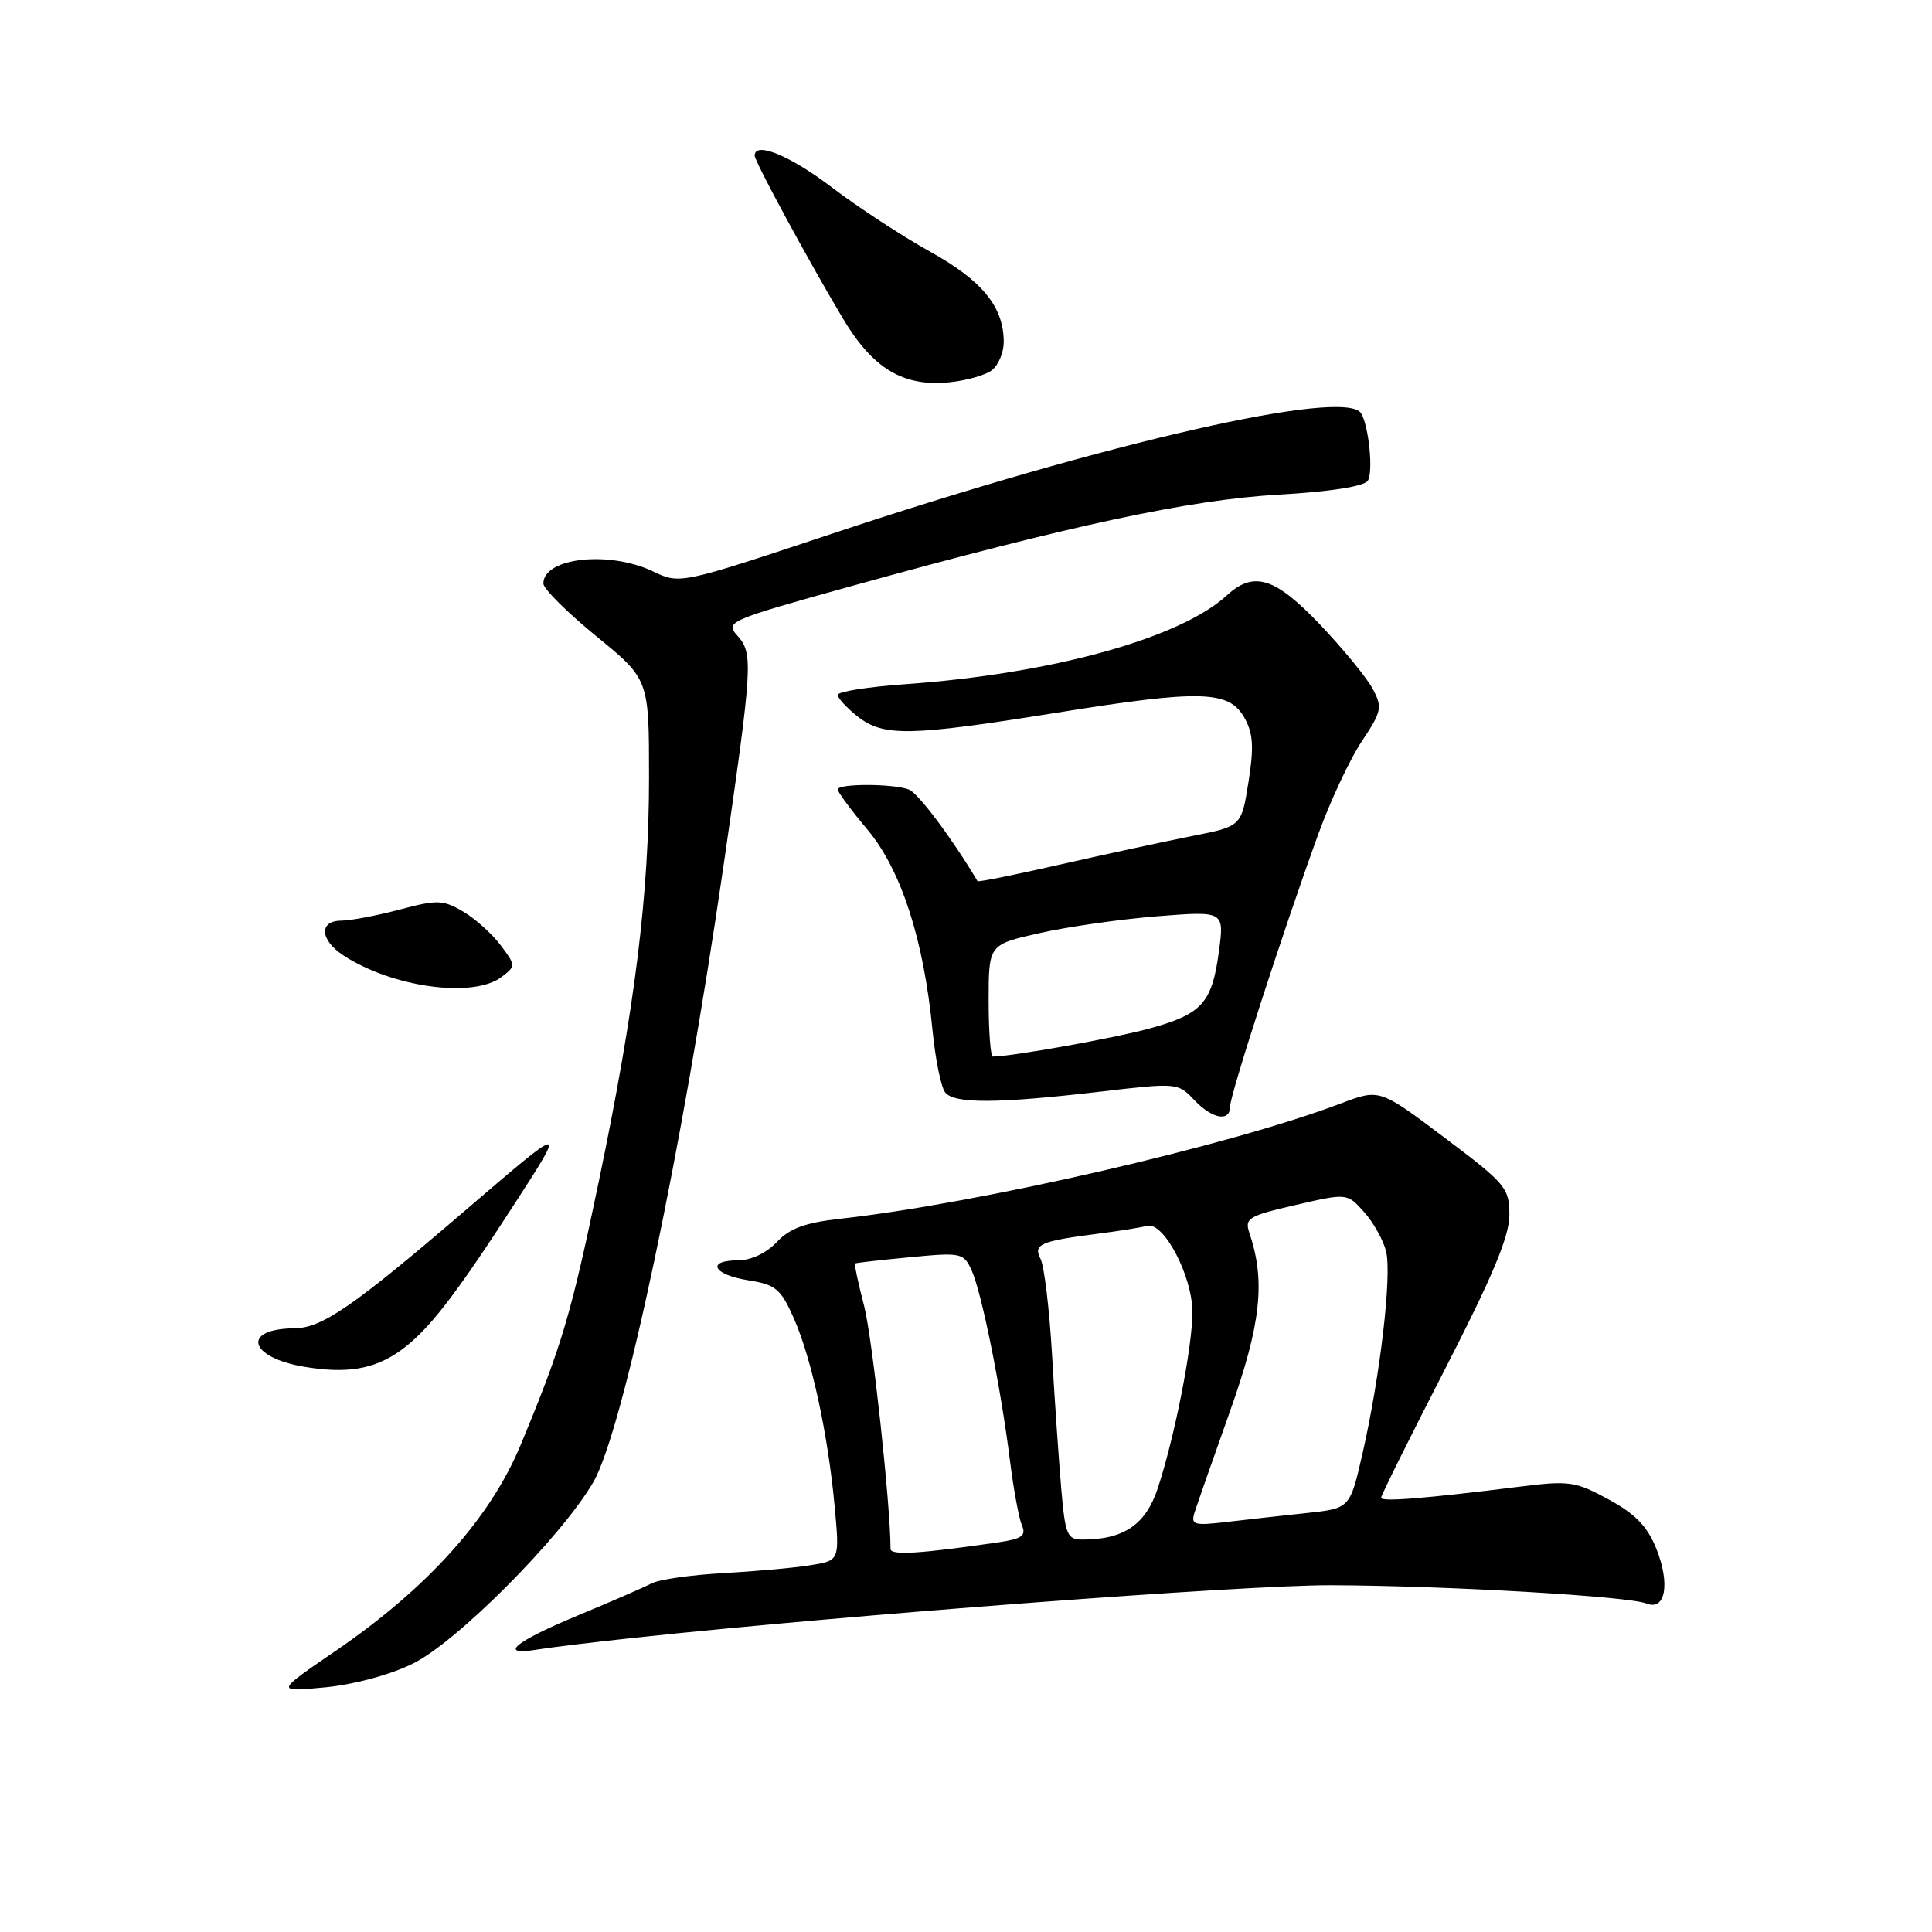 <?xml version="1.0" encoding="UTF-8" standalone="no"?>
<!DOCTYPE svg PUBLIC "-//W3C//DTD SVG 1.1//EN" "http://www.w3.org/Graphics/SVG/1.1/DTD/svg11.dtd" >
<svg xmlns="http://www.w3.org/2000/svg" xmlns:xlink="http://www.w3.org/1999/xlink" version="1.1" viewBox="0 0 256 256">
 <g >
 <path fill="currentColor"
d=" M 54.68 220.45 C 60.50 217.61 74.31 203.74 78.59 196.44 C 82.55 189.67 90.39 152.59 95.92 114.38 C 99.73 88.08 99.82 86.57 97.70 84.22 C 96.05 82.39 96.52 82.19 112.75 77.68 C 141.91 69.59 157.69 66.21 169.47 65.54 C 176.27 65.15 180.74 64.45 181.24 63.70 C 181.99 62.57 181.38 56.43 180.35 54.76 C 178.27 51.40 146.76 58.57 110.30 70.70 C 90.10 77.42 90.10 77.42 86.52 75.71 C 80.69 72.93 72.00 73.90 72.00 77.32 C 72.00 78.01 75.15 81.15 79.00 84.29 C 86.00 90.01 86.00 90.01 86.00 102.95 C 86.00 118.50 84.15 133.42 79.38 156.37 C 75.66 174.26 74.46 178.30 68.97 191.50 C 64.94 201.19 56.67 210.40 44.50 218.73 C 36.50 224.20 36.50 224.20 43.00 223.59 C 46.83 223.23 51.62 221.95 54.68 220.45 Z  M 84.00 217.02 C 112.54 213.96 165.00 210.01 176.39 210.05 C 191.66 210.11 215.76 211.51 218.16 212.47 C 220.68 213.49 221.33 209.87 219.48 205.23 C 218.28 202.25 216.70 200.61 213.15 198.68 C 208.76 196.29 207.92 196.17 201.46 196.98 C 188.89 198.55 183.00 199.03 183.00 198.46 C 183.00 198.16 186.82 190.46 191.50 181.36 C 197.77 169.15 200.00 163.81 200.00 161.01 C 200.00 157.41 199.55 156.87 191.40 150.74 C 182.81 144.27 182.81 144.27 177.70 146.20 C 163.04 151.78 129.65 159.47 111.34 161.49 C 106.68 162.01 104.63 162.76 102.92 164.59 C 101.56 166.03 99.52 167.00 97.83 167.00 C 93.53 167.00 94.45 168.89 99.12 169.64 C 102.80 170.22 103.45 170.77 105.18 174.67 C 107.54 180.00 109.72 190.06 110.60 199.64 C 111.26 206.78 111.26 206.78 107.38 207.40 C 105.25 207.75 100.04 208.21 95.81 208.45 C 91.58 208.68 87.30 209.29 86.31 209.82 C 85.31 210.34 81.01 212.21 76.75 213.98 C 68.21 217.52 65.86 219.44 71.15 218.58 C 72.99 218.28 78.78 217.58 84.00 217.02 Z  M 53.02 178.99 C 56.72 176.35 60.25 171.80 68.38 159.21 C 75.02 148.92 75.02 148.92 61.65 160.39 C 46.77 173.15 42.67 175.98 39.00 176.01 C 32.01 176.06 32.93 179.84 40.23 181.09 C 45.88 182.06 49.56 181.45 53.02 178.99 Z  M 163.00 146.59 C 163.00 145.04 170.08 123.17 174.69 110.50 C 176.29 106.10 178.88 100.57 180.45 98.22 C 183.08 94.28 183.20 93.73 181.90 91.29 C 181.13 89.83 178.01 86.02 174.97 82.82 C 168.97 76.50 166.15 75.60 162.56 78.89 C 156.34 84.60 139.32 89.29 119.83 90.67 C 114.97 91.02 111.00 91.65 111.00 92.08 C 111.00 92.50 112.19 93.79 113.63 94.93 C 117.08 97.64 120.51 97.57 140.01 94.44 C 159.12 91.37 162.86 91.47 164.90 95.12 C 166.05 97.18 166.17 98.98 165.43 103.62 C 164.50 109.49 164.50 109.49 158.00 110.77 C 154.43 111.48 146.59 113.17 140.59 114.53 C 134.59 115.90 129.61 116.90 129.53 116.76 C 126.18 111.12 121.66 105.09 120.44 104.62 C 118.36 103.82 111.00 103.81 111.00 104.61 C 111.00 104.95 112.78 107.35 114.96 109.95 C 119.40 115.26 122.40 124.50 123.56 136.50 C 123.94 140.35 124.69 144.06 125.24 144.75 C 126.46 146.27 132.13 146.24 145.79 144.65 C 155.94 143.46 156.10 143.48 158.21 145.72 C 160.62 148.28 163.00 148.72 163.00 146.59 Z  M 66.44 129.47 C 68.36 128.01 68.36 127.96 66.34 125.25 C 65.21 123.74 62.97 121.73 61.36 120.78 C 58.69 119.22 57.94 119.20 52.97 120.52 C 49.96 121.32 46.49 121.98 45.25 121.99 C 42.23 122.00 42.37 124.54 45.51 126.60 C 51.97 130.83 62.69 132.30 66.44 129.47 Z  M 131.50 49.00 C 132.32 48.32 133.00 46.66 133.00 45.33 C 133.00 40.67 130.17 37.19 123.25 33.35 C 119.54 31.29 113.66 27.44 110.19 24.80 C 104.68 20.61 100.00 18.69 100.00 20.63 C 100.00 21.39 107.07 34.46 111.64 42.12 C 115.64 48.84 119.63 51.25 125.75 50.66 C 128.09 50.43 130.67 49.69 131.50 49.00 Z  M 118.00 205.24 C 118.00 199.38 115.59 177.26 114.50 173.04 C 113.72 170.04 113.18 167.51 113.29 167.42 C 113.41 167.33 116.68 166.96 120.57 166.59 C 127.38 165.94 127.68 166.00 128.75 168.34 C 130.07 171.25 132.60 183.78 133.82 193.50 C 134.30 197.35 135.02 201.24 135.42 202.15 C 136.00 203.48 135.39 203.91 132.32 204.36 C 121.90 205.88 118.00 206.12 118.00 205.24 Z  M 140.62 197.25 C 140.30 193.54 139.75 185.55 139.40 179.50 C 139.05 173.45 138.36 167.74 137.88 166.82 C 136.87 164.88 137.82 164.46 145.50 163.47 C 148.25 163.12 151.18 162.65 152.00 162.43 C 154.20 161.85 158.00 169.09 158.00 173.88 C 158.00 178.46 155.67 190.34 153.42 197.17 C 151.84 202.00 148.92 204.00 143.45 204.00 C 141.40 204.00 141.15 203.41 140.62 197.25 Z  M 158.30 200.36 C 158.63 199.34 160.73 193.32 162.98 187.00 C 167.09 175.45 167.71 169.75 165.55 163.37 C 164.89 161.43 165.41 161.11 171.67 159.67 C 178.50 158.09 178.50 158.09 180.74 160.59 C 181.98 161.97 183.29 164.31 183.66 165.80 C 184.45 168.95 182.88 182.39 180.52 192.69 C 178.87 199.87 178.87 199.87 173.18 200.48 C 170.06 200.81 165.30 201.34 162.60 201.66 C 158.15 202.18 157.76 202.06 158.30 200.36 Z  M 131.00 132.58 C 131.00 125.16 131.00 125.16 137.75 123.64 C 141.46 122.80 148.49 121.80 153.36 121.41 C 162.23 120.71 162.23 120.71 161.51 126.10 C 160.59 132.93 159.26 134.40 152.20 136.31 C 147.60 137.57 133.96 140.00 131.56 140.00 C 131.25 140.00 131.00 136.66 131.00 132.58 Z "/>
</g>
</svg>